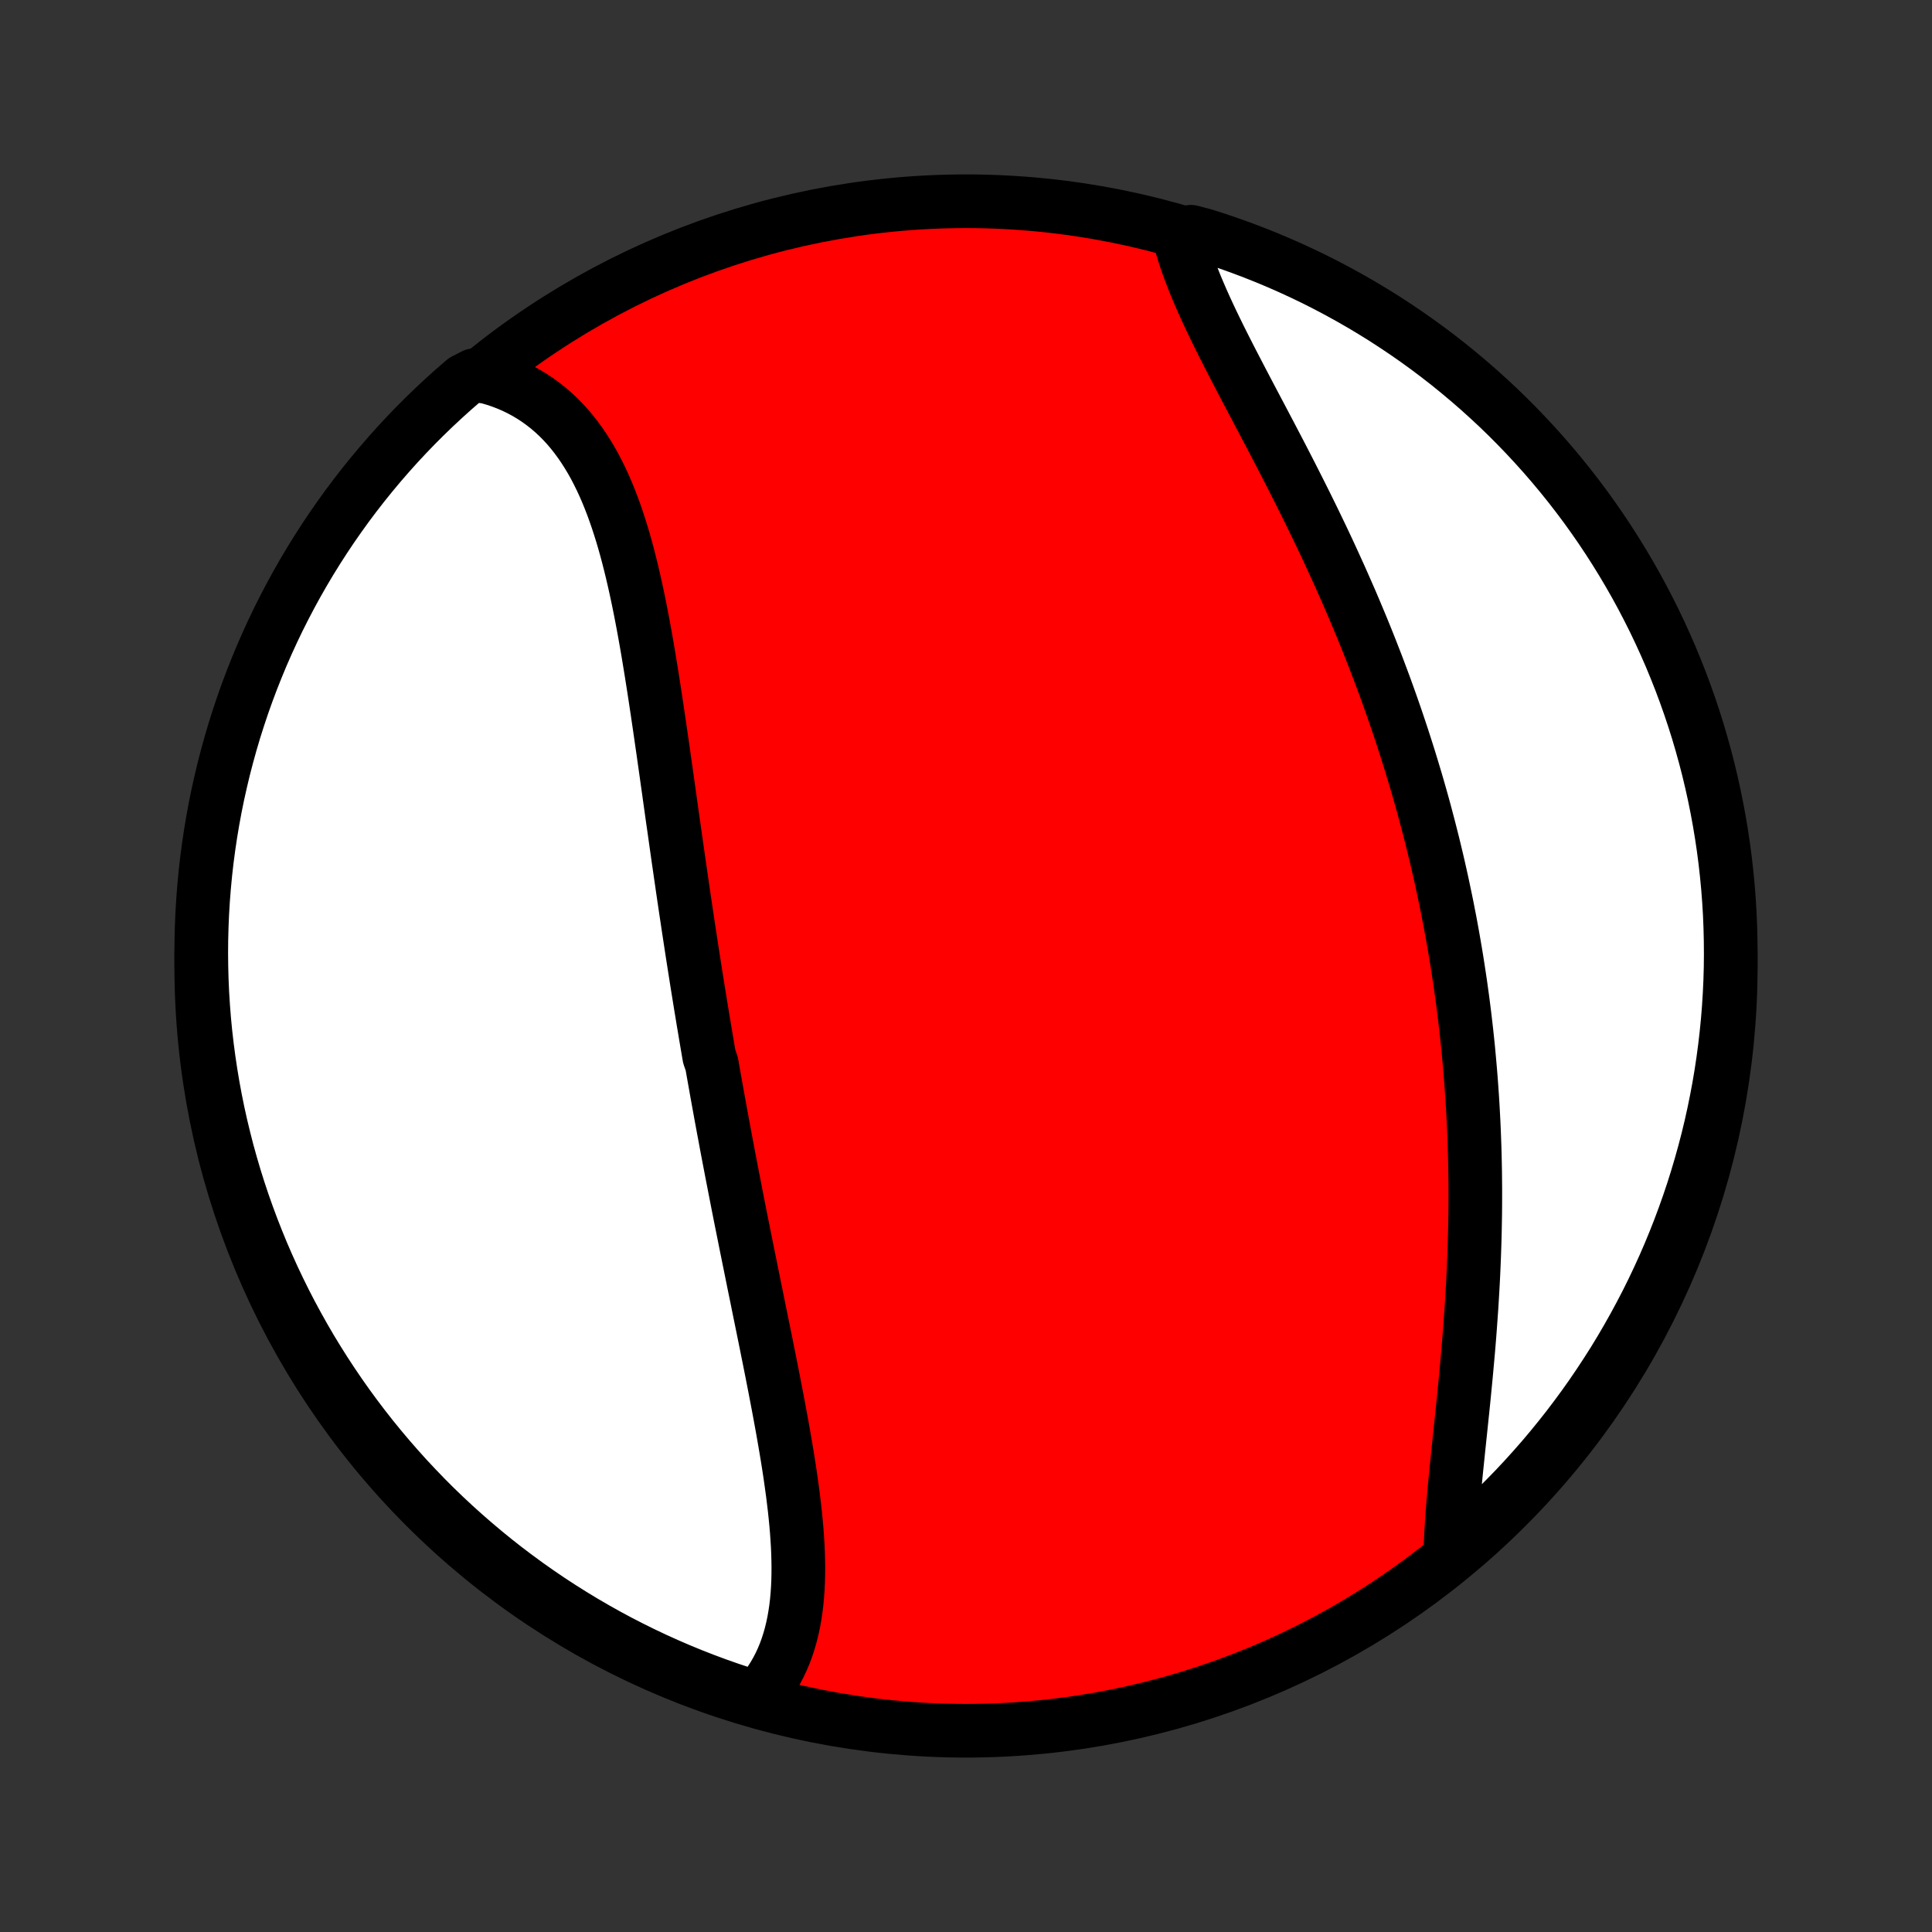 <?xml version="1.0" encoding="utf-8" standalone="no"?>
<!DOCTYPE svg PUBLIC "-//W3C//DTD SVG 1.1//EN"
  "http://www.w3.org/Graphics/SVG/1.1/DTD/svg11.dtd">
<!-- Created with matplotlib (http://matplotlib.org/) -->
<svg height="72pt" version="1.1" viewBox="0 0 72 72" width="72pt" xmlns="http://www.w3.org/2000/svg" xmlns:xlink="http://www.w3.org/1999/xlink">
 <rect x="0" y="0" width="72" height="72" fill="#333333" stroke="none"/>
 <defs>
  <style type="text/css">
*{stroke-linecap:butt;stroke-linejoin:round;}
  </style>
 </defs>
 <g id="figure_1">
  <g id="patch_1">
   <path d="
M0 72
L72 72
L72 0
L0 0
z
" style="fill:none;"/>
  </g>
  <g id="axes_1">
   <g id="PatchCollection_1">
    <defs>
     <path d="
M36 -7.5
C43.558 -7.5 50.808 -10.503 56.153 -15.848
C61.497 -21.192 64.5 -28.442 64.5 -36
C64.5 -43.558 61.497 -50.808 56.153 -56.153
C50.808 -61.497 43.558 -64.5 36 -64.5
C28.442 -64.5 21.192 -61.497 15.848 -56.153
C10.503 -50.808 7.5 -43.558 7.5 -36
C7.5 -28.442 10.503 -21.192 15.848 -15.848
C21.192 -10.503 28.442 -7.5 36 -7.5
z
" id="C0_0_a811fe30f3"/>
     <path d="
M28.257 -8.776
L28.416 -8.959
L28.564 -9.147
L28.702 -9.341
L28.83 -9.541
L28.949 -9.747
L29.058 -9.957
L29.158 -10.172
L29.25 -10.393
L29.332 -10.617
L29.406 -10.846
L29.472 -11.079
L29.53 -11.316
L29.581 -11.556
L29.624 -11.8
L29.661 -12.048
L29.691 -12.298
L29.714 -12.552
L29.732 -12.807
L29.744 -13.066
L29.75 -13.327
L29.752 -13.59
L29.748 -13.856
L29.741 -14.123
L29.729 -14.392
L29.712 -14.663
L29.693 -14.935
L29.67 -15.209
L29.643 -15.484
L29.614 -15.76
L29.581 -16.037
L29.547 -16.315
L29.509 -16.594
L29.47 -16.873
L29.429 -17.154
L29.386 -17.434
L29.341 -17.716
L29.294 -17.997
L29.246 -18.279
L29.197 -18.561
L29.147 -18.844
L29.095 -19.126
L29.043 -19.409
L28.99 -19.691
L28.936 -19.974
L28.882 -20.256
L28.827 -20.538
L28.772 -20.82
L28.716 -21.102
L28.66 -21.383
L28.603 -21.664
L28.547 -21.945
L28.49 -22.226
L28.433 -22.506
L28.376 -22.786
L28.319 -23.065
L28.262 -23.344
L28.206 -23.623
L28.149 -23.901
L28.092 -24.178
L28.036 -24.456
L27.98 -24.733
L27.924 -25.009
L27.868 -25.285
L27.812 -25.561
L27.757 -25.836
L27.702 -26.111
L27.647 -26.385
L27.592 -26.659
L27.538 -26.933
L27.484 -27.206
L27.431 -27.479
L27.378 -27.751
L27.325 -28.023
L27.272 -28.295
L27.22 -28.567
L27.168 -28.838
L27.116 -29.11
L27.065 -29.38
L27.015 -29.651
L26.964 -29.922
L26.914 -30.192
L26.864 -30.462
L26.815 -30.733
L26.766 -31.003
L26.717 -31.273
L26.669 -31.543
L26.621 -31.813
L26.573 -32.083
L26.526 -32.353
L26.432 -32.623
L26.386 -32.893
L26.34 -33.163
L26.294 -33.434
L26.249 -33.705
L26.203 -33.975
L26.159 -34.247
L26.114 -34.518
L26.07 -34.79
L26.026 -35.062
L25.982 -35.334
L25.939 -35.606
L25.896 -35.88
L25.853 -36.153
L25.81 -36.427
L25.768 -36.701
L25.726 -36.976
L25.684 -37.251
L25.642 -37.527
L25.601 -37.803
L25.559 -38.08
L25.518 -38.358
L25.477 -38.636
L25.436 -38.914
L25.396 -39.194
L25.355 -39.473
L25.315 -39.754
L25.274 -40.035
L25.234 -40.317
L25.194 -40.599
L25.154 -40.882
L25.114 -41.166
L25.073 -41.45
L25.033 -41.735
L24.993 -42.021
L24.953 -42.307
L24.913 -42.594
L24.872 -42.882
L24.832 -43.169
L24.791 -43.458
L24.75 -43.747
L24.709 -44.037
L24.667 -44.327
L24.625 -44.618
L24.583 -44.909
L24.54 -45.2
L24.497 -45.492
L24.453 -45.784
L24.409 -46.076
L24.364 -46.368
L24.318 -46.661
L24.272 -46.953
L24.224 -47.245
L24.176 -47.538
L24.127 -47.829
L24.076 -48.121
L24.024 -48.412
L23.971 -48.702
L23.916 -48.992
L23.86 -49.281
L23.802 -49.569
L23.742 -49.855
L23.68 -50.141
L23.616 -50.425
L23.55 -50.708
L23.481 -50.988
L23.41 -51.267
L23.336 -51.544
L23.259 -51.818
L23.179 -52.09
L23.095 -52.359
L23.008 -52.626
L22.917 -52.889
L22.823 -53.148
L22.724 -53.404
L22.621 -53.657
L22.513 -53.905
L22.401 -54.148
L22.283 -54.387
L22.161 -54.622
L22.033 -54.851
L21.899 -55.074
L21.76 -55.292
L21.615 -55.504
L21.464 -55.71
L21.307 -55.909
L21.143 -56.102
L20.973 -56.288
L20.796 -56.466
L20.613 -56.636
L20.422 -56.8
L20.225 -56.954
L20.022 -57.101
L19.811 -57.239
L19.594 -57.369
L19.37 -57.489
L19.139 -57.601
L18.902 -57.703
L18.658 -57.796
L18.407 -57.879
L18.151 -57.952
L17.668 -58.015
L17.29 -57.821
L16.917 -57.498
L16.551 -57.168
L16.19 -56.832
L15.835 -56.489
L15.487 -56.141
L15.145 -55.786
L14.809 -55.425
L14.48 -55.058
L14.157 -54.685
L13.841 -54.306
L13.531 -53.922
L13.229 -53.533
L12.933 -53.138
L12.645 -52.738
L12.363 -52.333
L12.089 -51.923
L11.822 -51.508
L11.562 -51.088
L11.31 -50.664
L11.065 -50.235
L10.828 -49.802
L10.599 -49.365
L10.377 -48.924
L10.163 -48.478
L9.957 -48.029
L9.759 -47.577
L9.569 -47.12
L9.387 -46.661
L9.213 -46.198
L9.047 -45.732
L8.89 -45.263
L8.74 -44.791
L8.599 -44.316
L8.467 -43.839
L8.342 -43.36
L8.227 -42.878
L8.119 -42.395
L8.02 -41.909
L7.93 -41.422
L7.848 -40.932
L7.775 -40.442
L7.71 -39.95
L7.654 -39.456
L7.607 -38.962
L7.568 -38.467
L7.538 -37.971
L7.517 -37.475
L7.504 -36.978
L7.5 -36.48
L7.505 -35.983
L7.518 -35.486
L7.54 -34.989
L7.571 -34.492
L7.61 -33.995
L7.658 -33.499
L7.715 -33.004
L7.78 -32.51
L7.854 -32.017
L7.936 -31.525
L8.027 -31.034
L8.126 -30.545
L8.234 -30.058
L8.351 -29.573
L8.475 -29.089
L8.609 -28.607
L8.75 -28.128
L8.9 -27.651
L9.058 -27.177
L9.225 -26.705
L9.399 -26.237
L9.582 -25.771
L9.772 -25.308
L9.971 -24.849
L10.177 -24.393
L10.392 -23.94
L10.614 -23.491
L10.844 -23.046
L11.082 -22.605
L11.327 -22.168
L11.579 -21.735
L11.84 -21.307
L12.107 -20.883
L12.382 -20.464
L12.664 -20.049
L12.953 -19.639
L13.249 -19.235
L13.552 -18.835
L13.862 -18.44
L14.179 -18.051
L14.502 -17.668
L14.832 -17.29
L15.168 -16.917
L15.511 -16.551
L15.859 -16.19
L16.214 -15.835
L16.575 -15.487
L16.942 -15.145
L17.315 -14.809
L17.694 -14.48
L18.078 -14.157
L18.467 -13.841
L18.862 -13.531
L19.262 -13.229
L19.667 -12.933
L20.077 -12.645
L20.492 -12.363
L20.912 -12.089
L21.336 -11.822
L21.765 -11.562
L22.198 -11.31
L22.635 -11.065
L23.076 -10.828
L23.522 -10.599
L23.971 -10.377
L24.423 -10.163
L24.88 -9.957
L25.339 -9.759
L25.802 -9.569
L26.268 -9.387
L26.737 -9.213
L27.209 -9.047
L27.683 -8.89
z
" id="C0_1_3e6408fbee"/>
     <path d="
M54.05 -14.007
L54.056 -14.279
L54.065 -14.556
L54.078 -14.836
L54.094 -15.12
L54.113 -15.408
L54.135 -15.7
L54.158 -15.994
L54.184 -16.292
L54.211 -16.592
L54.24 -16.895
L54.27 -17.2
L54.302 -17.508
L54.334 -17.817
L54.366 -18.129
L54.399 -18.442
L54.432 -18.757
L54.465 -19.073
L54.498 -19.39
L54.531 -19.709
L54.563 -20.028
L54.594 -20.349
L54.625 -20.669
L54.655 -20.991
L54.684 -21.313
L54.713 -21.635
L54.74 -21.957
L54.766 -22.28
L54.79 -22.602
L54.813 -22.925
L54.836 -23.247
L54.856 -23.569
L54.875 -23.891
L54.893 -24.212
L54.909 -24.533
L54.923 -24.854
L54.936 -25.174
L54.947 -25.493
L54.957 -25.812
L54.965 -26.13
L54.971 -26.448
L54.976 -26.765
L54.979 -27.081
L54.98 -27.396
L54.98 -27.711
L54.977 -28.024
L54.974 -28.337
L54.968 -28.649
L54.961 -28.961
L54.952 -29.271
L54.941 -29.581
L54.929 -29.889
L54.915 -30.197
L54.899 -30.504
L54.882 -30.811
L54.863 -31.116
L54.842 -31.421
L54.82 -31.724
L54.796 -32.027
L54.77 -32.33
L54.743 -32.631
L54.715 -32.932
L54.684 -33.232
L54.652 -33.531
L54.618 -33.83
L54.583 -34.128
L54.546 -34.425
L54.508 -34.722
L54.467 -35.018
L54.426 -35.314
L54.382 -35.609
L54.337 -35.904
L54.291 -36.198
L54.243 -36.491
L54.193 -36.784
L54.142 -37.077
L54.089 -37.369
L54.035 -37.661
L53.978 -37.953
L53.921 -38.245
L53.861 -38.536
L53.8 -38.826
L53.738 -39.117
L53.674 -39.407
L53.608 -39.698
L53.541 -39.988
L53.471 -40.278
L53.401 -40.568
L53.328 -40.857
L53.254 -41.147
L53.178 -41.437
L53.101 -41.727
L53.022 -42.016
L52.941 -42.306
L52.858 -42.596
L52.774 -42.886
L52.687 -43.176
L52.599 -43.466
L52.51 -43.757
L52.418 -44.047
L52.325 -44.338
L52.23 -44.629
L52.133 -44.92
L52.035 -45.211
L51.934 -45.503
L51.832 -45.794
L51.728 -46.086
L51.622 -46.379
L51.514 -46.671
L51.404 -46.964
L51.293 -47.257
L51.179 -47.55
L51.064 -47.844
L50.947 -48.138
L50.828 -48.432
L50.707 -48.726
L50.584 -49.02
L50.46 -49.315
L50.334 -49.61
L50.205 -49.905
L50.075 -50.2
L49.944 -50.496
L49.81 -50.791
L49.675 -51.087
L49.539 -51.383
L49.401 -51.678
L49.261 -51.974
L49.119 -52.27
L48.977 -52.565
L48.832 -52.861
L48.687 -53.156
L48.54 -53.451
L48.392 -53.746
L48.243 -54.04
L48.094 -54.334
L47.943 -54.628
L47.792 -54.921
L47.64 -55.214
L47.487 -55.506
L47.335 -55.797
L47.182 -56.087
L47.03 -56.377
L46.877 -56.666
L46.725 -56.954
L46.574 -57.24
L46.424 -57.526
L46.275 -57.81
L46.127 -58.094
L45.981 -58.375
L45.836 -58.656
L45.694 -58.935
L45.554 -59.212
L45.417 -59.487
L45.283 -59.761
L45.152 -60.033
L45.025 -60.303
L44.902 -60.571
L44.783 -60.837
L44.669 -61.101
L44.559 -61.362
L44.456 -61.621
L44.357 -61.878
L44.264 -62.132
L44.178 -62.384
L44.098 -62.633
L44.025 -62.879
L43.959 -63.123
L44.383 -63.363
L44.857 -63.239
L45.328 -63.089
L45.797 -62.93
L46.263 -62.763
L46.725 -62.588
L47.184 -62.405
L47.64 -62.214
L48.092 -62.015
L48.541 -61.807
L48.986 -61.593
L49.426 -61.37
L49.863 -61.139
L50.295 -60.901
L50.724 -60.655
L51.147 -60.402
L51.566 -60.142
L51.98 -59.873
L52.39 -59.598
L52.794 -59.316
L53.194 -59.026
L53.588 -58.729
L53.977 -58.426
L54.36 -58.115
L54.737 -57.798
L55.109 -57.475
L55.475 -57.144
L55.836 -56.808
L56.19 -56.465
L56.538 -56.115
L56.879 -55.76
L57.215 -55.398
L57.544 -55.031
L57.866 -54.658
L58.182 -54.279
L58.491 -53.895
L58.793 -53.505
L59.088 -53.11
L59.376 -52.709
L59.657 -52.304
L59.931 -51.893
L60.197 -51.478
L60.456 -51.058
L60.708 -50.633
L60.952 -50.205
L61.189 -49.771
L61.417 -49.334
L61.639 -48.892
L61.852 -48.446
L62.057 -47.997
L62.255 -47.544
L62.444 -47.087
L62.626 -46.627
L62.799 -46.164
L62.964 -45.698
L63.121 -45.229
L63.27 -44.757
L63.41 -44.282
L63.542 -43.805
L63.666 -43.326
L63.781 -42.844
L63.888 -42.36
L63.986 -41.874
L64.076 -41.386
L64.157 -40.897
L64.23 -40.407
L64.294 -39.914
L64.349 -39.421
L64.396 -38.927
L64.434 -38.432
L64.464 -37.936
L64.484 -37.439
L64.496 -36.942
L64.5 -36.445
L64.495 -35.947
L64.481 -35.45
L64.458 -34.953
L64.427 -34.456
L64.387 -33.959
L64.338 -33.464
L64.281 -32.969
L64.215 -32.475
L64.141 -31.982
L64.058 -31.49
L63.966 -30.999
L63.866 -30.51
L63.758 -30.023
L63.641 -29.538
L63.515 -29.054
L63.381 -28.573
L63.239 -28.094
L63.089 -27.617
L62.93 -27.143
L62.763 -26.672
L62.588 -26.203
L62.405 -25.738
L62.214 -25.275
L62.015 -24.816
L61.807 -24.36
L61.593 -23.908
L61.37 -23.459
L61.139 -23.015
L60.901 -22.574
L60.655 -22.137
L60.402 -21.704
L60.142 -21.276
L59.873 -20.853
L59.598 -20.434
L59.316 -20.02
L59.026 -19.61
L58.729 -19.206
L58.426 -18.806
L58.115 -18.412
L57.798 -18.023
L57.475 -17.64
L57.144 -17.263
L56.808 -16.891
L56.465 -16.525
L56.115 -16.165
L55.76 -15.81
L55.398 -15.462
L55.031 -15.121
L54.658 -14.785
z
" id="C0_2_ceab1cc702"/>
    </defs>
    <g clip-path="url(#p1bffca34e9)">
     <use style="fill:#ff0000;stroke:#000000;stroke-width:2.0;" x="0.0" xlink:href="#C0_0_a811fe30f3" y="72.0"/>
    </g>
    <g clip-path="url(#p1bffca34e9)">
     <use style="fill:#ffffff;stroke:#000000;stroke-width:2.0;" x="0.0" xlink:href="#C0_1_3e6408fbee" y="72.0"/>
    </g>
    <g clip-path="url(#p1bffca34e9)">
     <use style="fill:#ffffff;stroke:#000000;stroke-width:2.0;" x="0.0" xlink:href="#C0_2_ceab1cc702" y="72.0"/>
    </g>
   </g>
  </g>
 </g>
 <defs>
  <clipPath id="p1bffca34e9">
   <rect height="72.0" width="72.0" x="0.0" y="0.0"/>
  </clipPath>
 </defs>
</svg>
